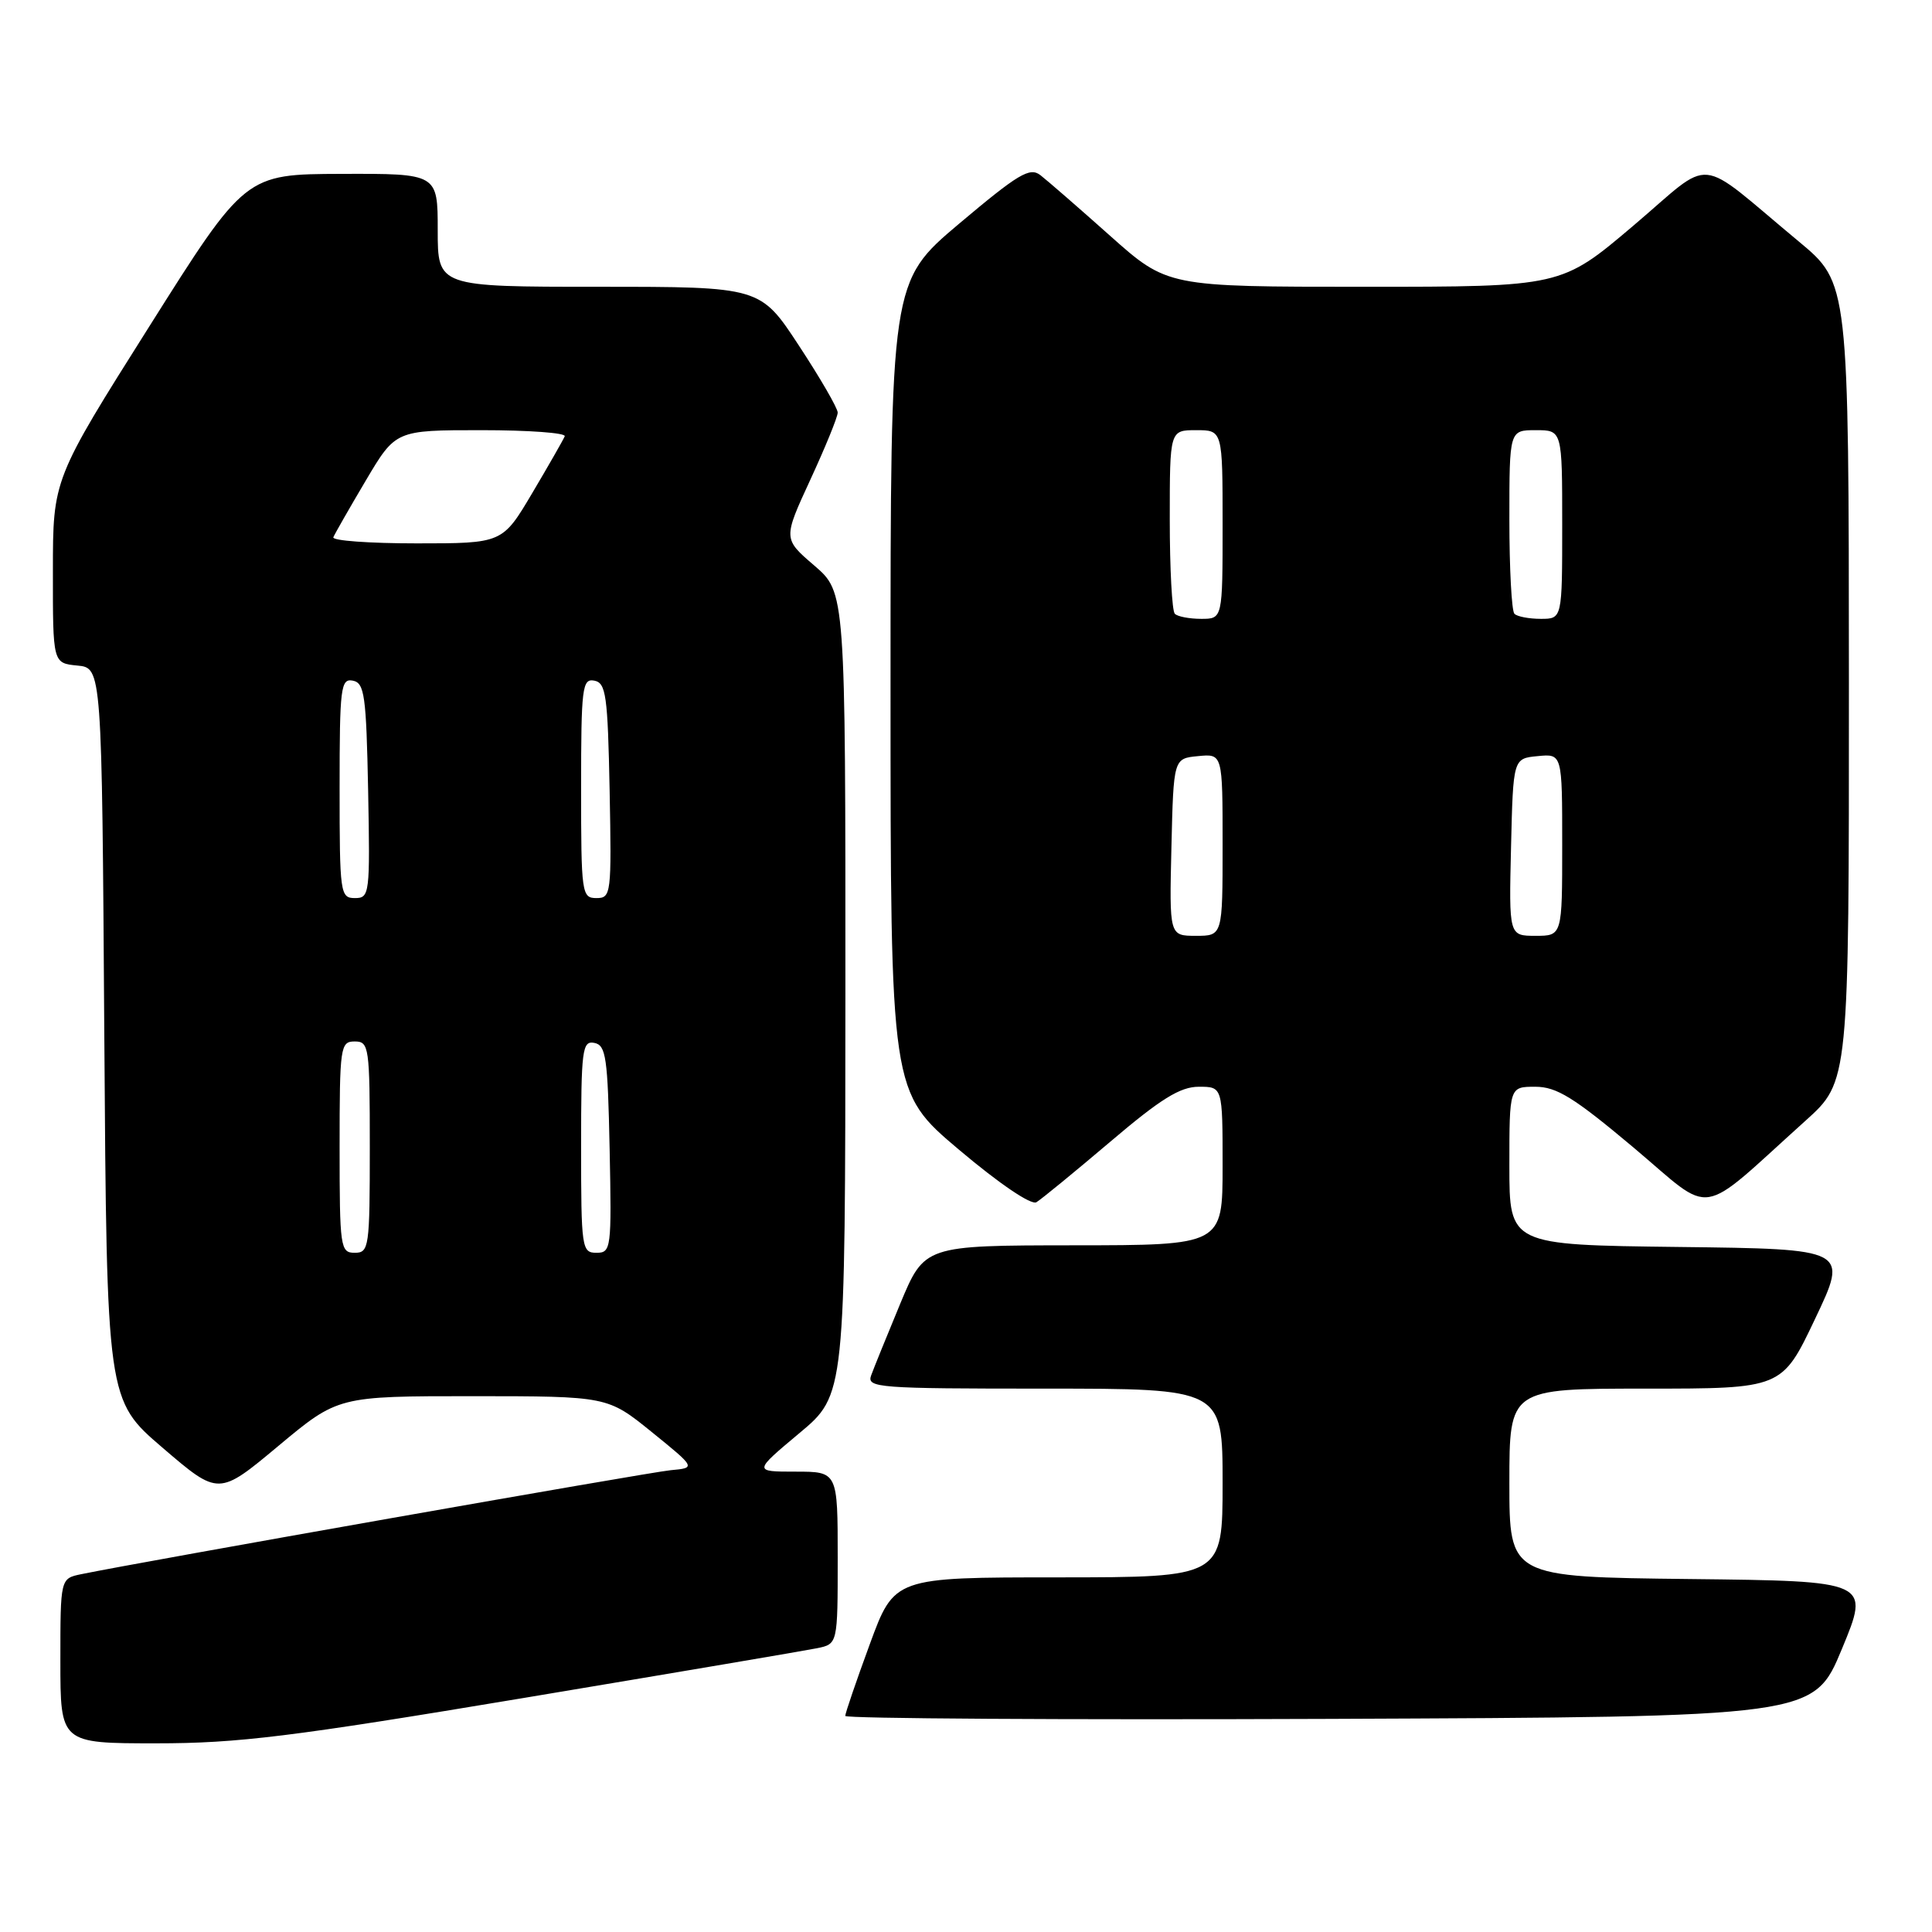 <?xml version="1.0" encoding="UTF-8" standalone="no"?>
<!DOCTYPE svg PUBLIC "-//W3C//DTD SVG 1.1//EN" "http://www.w3.org/Graphics/SVG/1.1/DTD/svg11.dtd" >
<svg xmlns="http://www.w3.org/2000/svg" xmlns:xlink="http://www.w3.org/1999/xlink" version="1.1" viewBox="0 0 256 256">
 <g >
 <path fill="currentColor"
d=" M 69.45 224.98 C 89.28 221.67 106.74 218.71 108.25 218.40 C 111.00 217.84 111.00 217.84 111.00 206.42 C 111.00 195.00 111.00 195.00 105.41 195.00 C 99.83 195.00 99.83 195.00 105.91 189.91 C 112.00 184.83 112.00 184.83 112.02 131.66 C 112.03 78.50 112.03 78.50 107.90 74.94 C 103.76 71.39 103.76 71.39 107.38 63.55 C 109.37 59.24 111.00 55.25 111.00 54.67 C 111.00 54.09 108.69 50.10 105.87 45.81 C 100.75 38.00 100.75 38.00 79.37 38.00 C 58.00 38.00 58.00 38.00 58.00 30.50 C 58.00 23.00 58.00 23.00 45.25 23.04 C 32.50 23.08 32.50 23.08 19.76 43.29 C 7.01 63.50 7.01 63.50 7.01 75.69 C 7.00 87.87 7.00 87.87 10.25 88.19 C 13.50 88.50 13.50 88.50 13.82 137.00 C 14.15 185.50 14.15 185.50 21.56 191.85 C 28.97 198.20 28.97 198.20 36.88 191.60 C 44.79 185.00 44.79 185.00 62.65 185.00 C 80.50 185.01 80.50 185.01 86.36 189.75 C 92.22 194.50 92.22 194.50 88.86 194.81 C 85.99 195.08 18.65 206.96 10.75 208.59 C 8.00 209.16 8.00 209.16 8.00 220.08 C 8.00 231.00 8.00 231.00 20.70 231.00 C 31.56 231.00 38.60 230.13 69.45 224.98 Z  M 244.06 218.50 C 247.79 209.50 247.79 209.50 223.90 209.23 C 200.00 208.96 200.00 208.96 200.00 196.48 C 200.00 184.00 200.00 184.00 218.06 184.00 C 236.12 184.00 236.12 184.00 240.51 174.75 C 244.91 165.50 244.91 165.50 222.46 165.23 C 200.00 164.96 200.00 164.96 200.00 154.48 C 200.00 144.00 200.00 144.00 203.43 144.00 C 206.26 144.00 208.54 145.41 216.47 152.07 C 227.29 161.18 224.71 161.58 239.25 148.49 C 245.00 143.31 245.00 143.31 244.99 90.40 C 244.97 37.50 244.97 37.50 238.35 32.00 C 224.43 20.44 227.28 20.71 216.42 29.91 C 206.88 38.00 206.88 38.00 180.78 38.00 C 154.68 38.00 154.68 38.00 147.09 31.24 C 142.92 27.52 138.76 23.91 137.86 23.21 C 136.45 22.12 134.95 23.02 127.11 29.62 C 118.00 37.31 118.00 37.31 118.00 91.00 C 118.00 144.69 118.00 144.69 127.08 152.35 C 132.42 156.86 136.65 159.72 137.33 159.30 C 137.98 158.91 142.37 155.31 147.10 151.30 C 153.81 145.59 156.38 144.00 158.85 144.00 C 162.00 144.00 162.00 144.00 162.00 154.50 C 162.00 165.00 162.00 165.00 142.25 165.01 C 122.50 165.03 122.50 165.03 119.28 172.76 C 117.51 177.02 115.78 181.29 115.43 182.25 C 114.83 183.89 116.33 184.00 138.39 184.00 C 162.00 184.00 162.00 184.00 162.00 196.50 C 162.00 209.00 162.00 209.00 140.25 209.01 C 118.50 209.01 118.50 209.01 115.25 217.87 C 113.46 222.74 112.00 227.01 112.00 227.37 C 112.00 227.72 140.87 227.90 176.16 227.76 C 240.32 227.50 240.32 227.50 244.06 218.50 Z  M 45.00 152.00 C 45.00 138.67 45.10 138.00 47.00 138.00 C 48.90 138.00 49.00 138.67 49.00 152.00 C 49.00 165.33 48.90 166.00 47.00 166.00 C 45.10 166.00 45.00 165.33 45.00 152.00 Z  M 77.00 151.93 C 77.00 139.06 77.15 137.88 78.75 138.19 C 80.30 138.49 80.53 140.10 80.78 152.26 C 81.05 165.49 80.98 166.00 79.03 166.00 C 77.09 166.00 77.00 165.40 77.00 151.93 Z  M 45.00 104.43 C 45.00 91.09 45.15 89.88 46.75 90.19 C 48.30 90.49 48.53 92.13 48.78 104.76 C 49.04 118.49 48.98 119.00 47.03 119.00 C 45.08 119.00 45.00 118.40 45.00 104.43 Z  M 77.00 104.43 C 77.00 91.09 77.15 89.88 78.75 90.19 C 80.30 90.49 80.53 92.13 80.78 104.76 C 81.04 118.49 80.98 119.00 79.03 119.00 C 77.08 119.00 77.00 118.40 77.00 104.43 Z  M 44.17 71.19 C 44.35 70.75 46.28 67.37 48.46 63.69 C 52.42 57.00 52.42 57.00 63.79 57.00 C 70.05 57.00 75.02 57.36 74.83 57.81 C 74.65 58.25 72.72 61.63 70.54 65.31 C 66.58 72.00 66.58 72.00 55.21 72.00 C 48.95 72.00 43.98 71.64 44.17 71.19 Z  M 155.22 112.25 C 155.50 100.50 155.50 100.50 158.75 100.19 C 162.00 99.87 162.00 99.87 162.00 111.94 C 162.00 124.00 162.00 124.00 158.47 124.00 C 154.94 124.00 154.94 124.00 155.22 112.25 Z  M 200.22 112.25 C 200.50 100.50 200.50 100.50 203.75 100.19 C 207.00 99.87 207.00 99.87 207.00 111.94 C 207.00 124.00 207.00 124.00 203.47 124.00 C 199.94 124.00 199.94 124.00 200.22 112.25 Z  M 155.67 81.33 C 155.30 80.97 155.00 75.34 155.00 68.83 C 155.00 57.00 155.00 57.00 158.50 57.00 C 162.00 57.00 162.00 57.00 162.00 69.50 C 162.00 82.00 162.00 82.00 159.17 82.00 C 157.61 82.00 156.03 81.70 155.67 81.33 Z  M 200.67 81.33 C 200.30 80.97 200.00 75.34 200.00 68.83 C 200.00 57.00 200.00 57.00 203.50 57.00 C 207.00 57.00 207.00 57.00 207.00 69.50 C 207.00 82.00 207.00 82.00 204.17 82.00 C 202.61 82.00 201.03 81.70 200.67 81.33 Z "/>
</g>
</svg>
